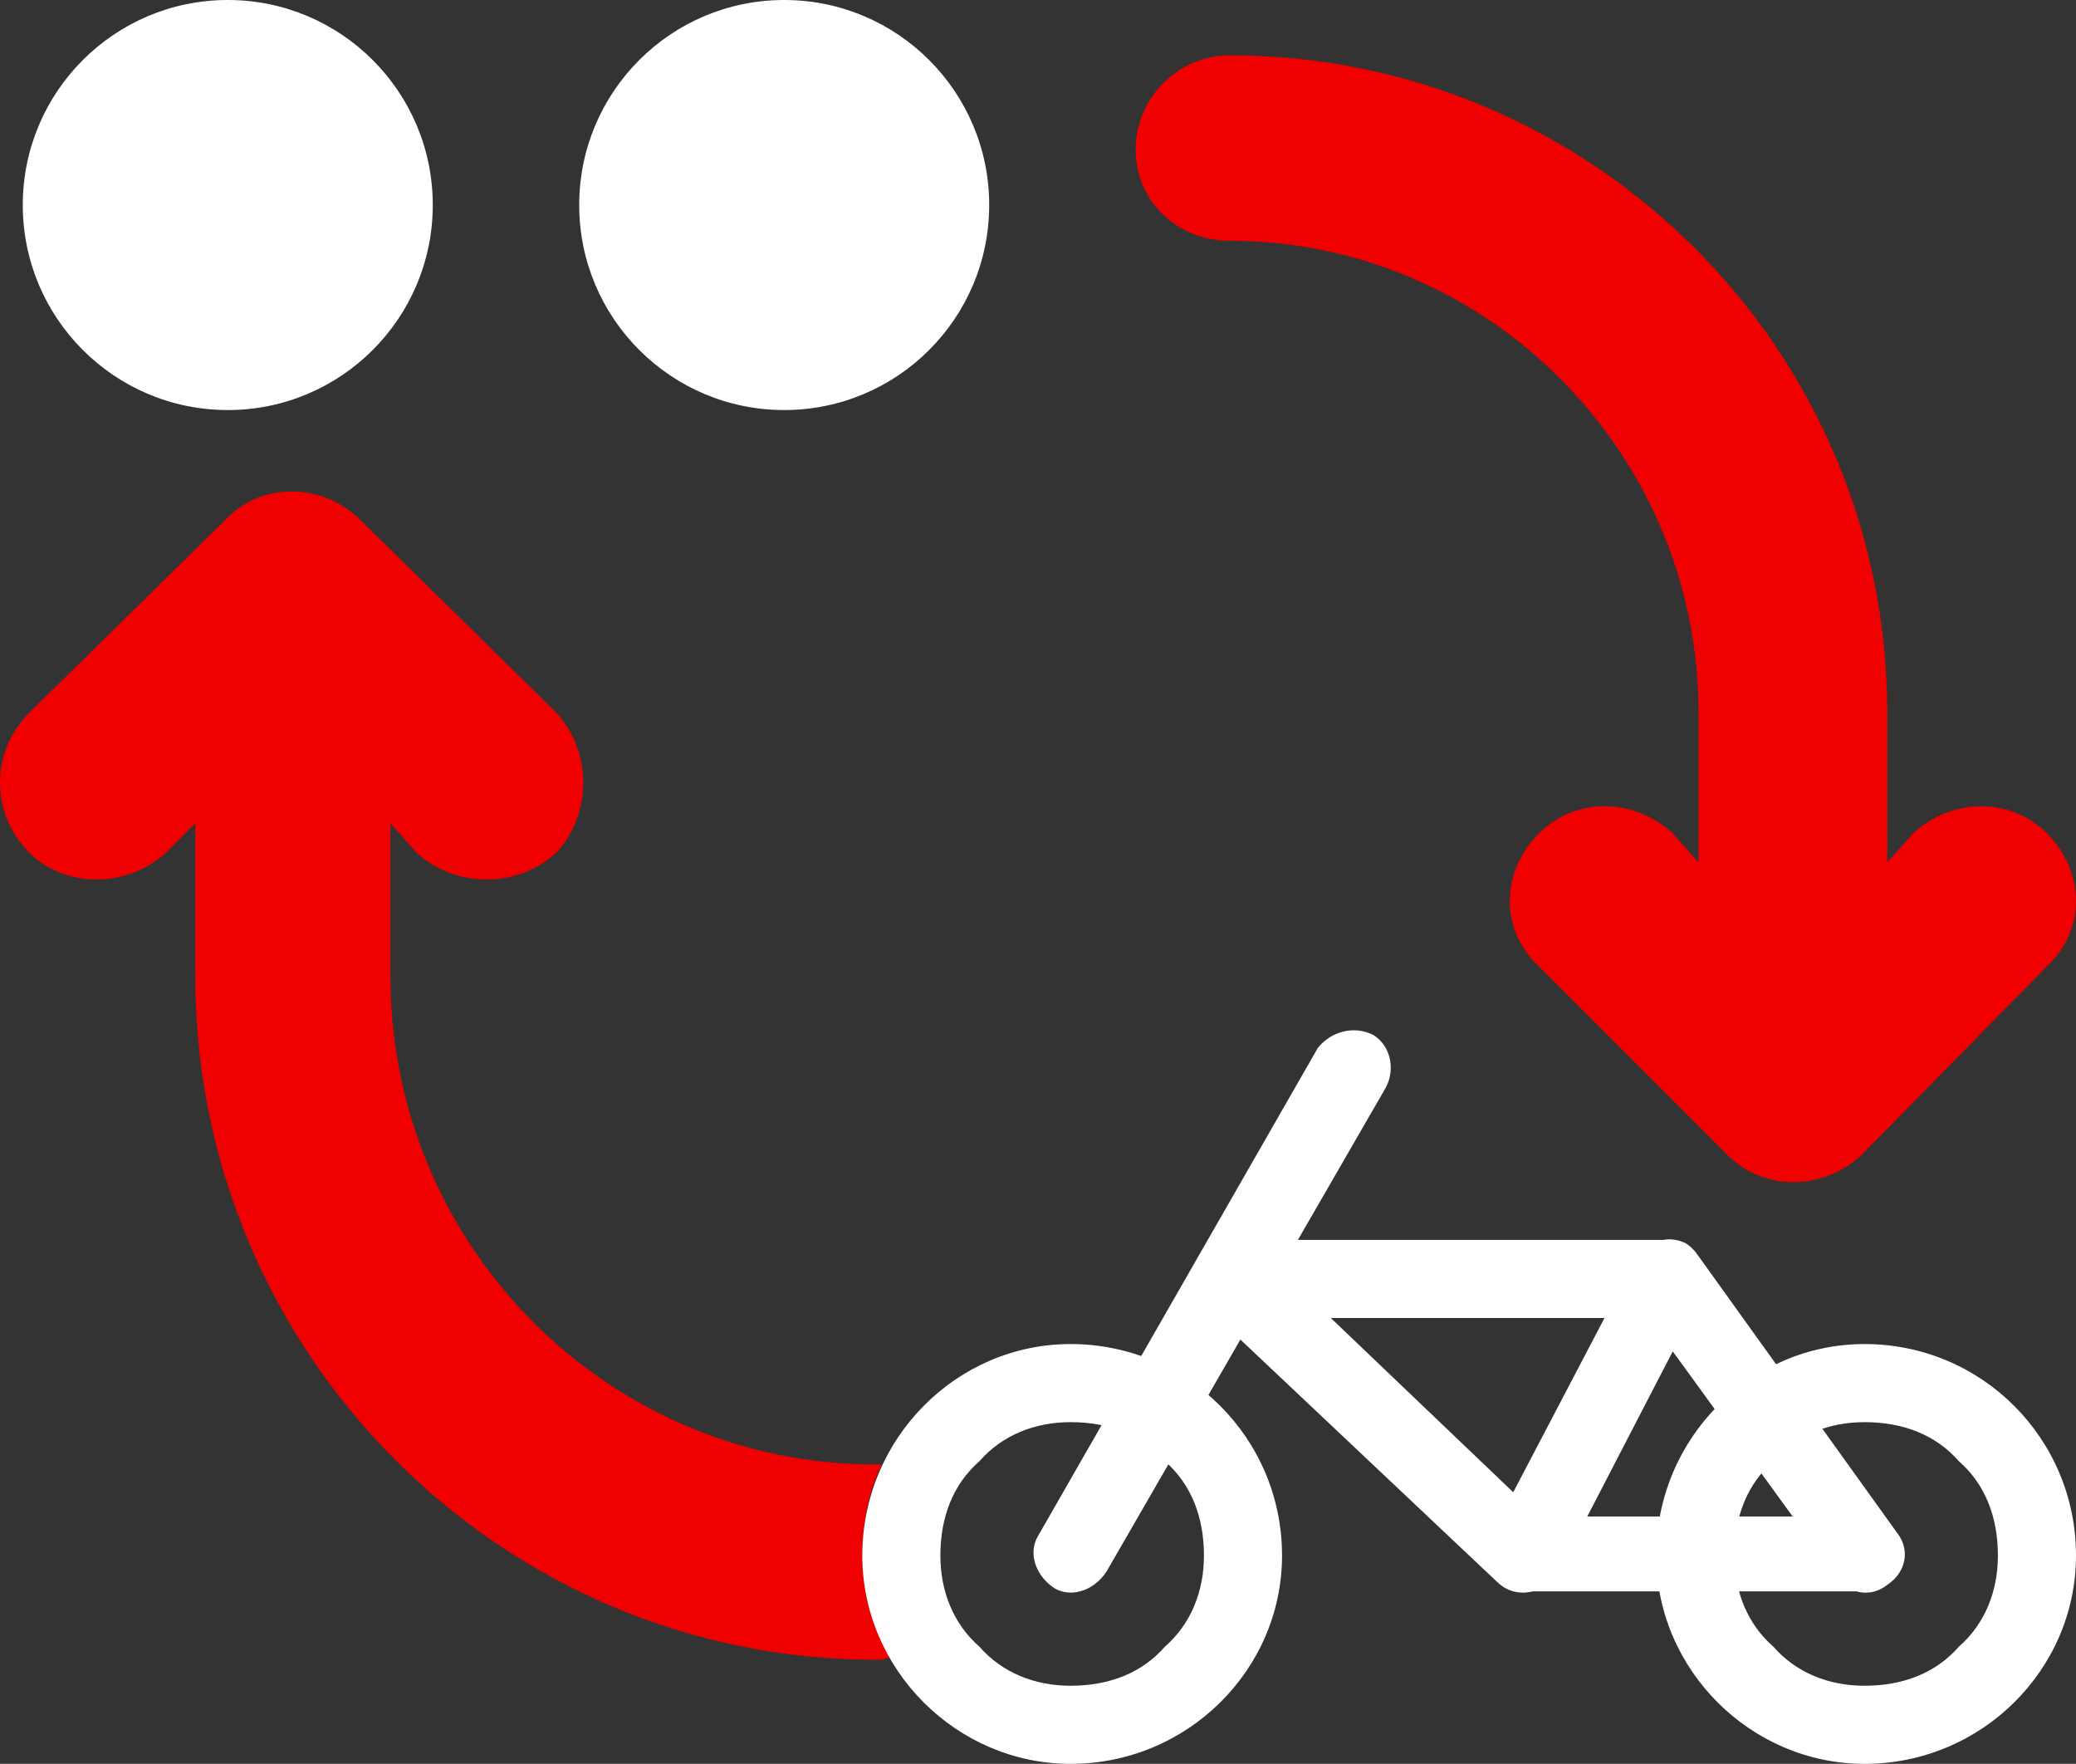 <svg xmlns="http://www.w3.org/2000/svg" fill-rule="evenodd" clip-rule="evenodd" image-rendering="optimizeQuality" shape-rendering="geometricPrecision" text-rendering="geometricPrecision" viewBox="0 0 638 542"><rect x="0" y="0" width="638" height="542" fill="#333333" stroke="none"/><defs><style>.fil2{fill:#fff}.fil1,.fil3{fill:#f00000;fill-rule:nonzero}.fil3{fill:#fff}</style></defs><g id="Capa_x0020_1"><path fill="none" d="M1 0h636v542H1z"/><path d="M378 74c-16 0-29-12-29-28s13-29 29-29c111 0 202 90 202 202v46l8-9c12-11 30-11 41 0 12 12 12 30 0 41l-57 58c-12 11-30 11-41 0l-58-58c-12-11-12-29 0-41 11-11 29-11 41 0l8 9v-46c0-80-65-145-144-145zm0 0zM269 450h2c-4 8-6 18-6 28 0 11 3 22 9 31-2 1-3 1-5 1-115 0-209-94-209-210v-47l-9 9c-12 11-31 11-42 0-12-12-12-31 0-43l60-59c11-12 30-12 42 0l60 59c11 12 11 31 0 43-12 11-31 11-43 0l-8-9v47c0 83 67 150 149 150z" class="fil1"/><circle cx="70" cy="63" r="63" class="fil2"/><circle cx="241" cy="63" r="63" class="fil2"/><path d="M329 518c12 0 22-4 29-12 8-7 12-17 12-28 0-12-4-22-12-29-7-8-17-12-29-12-11 0-21 4-28 12-8 7-12 17-12 29 0 11 4 21 12 28 7 8 17 12 28 12zm0-105c-35 0-64 29-64 65 0 35 29 64 64 64 36 0 65-29 65-64 0-36-29-65-65-65zM573 518c12 0 22-4 29-12 8-7 12-17 12-28 0-12-4-22-12-29-7-8-17-12-29-12-11 0-21 4-28 12-8 7-12 17-12 29 0 11 4 21 12 28 7 8 17 12 28 12zm0-105c-35 0-64 29-64 65 0 35 29 64 64 64 36 0 65-29 65-64 0-36-29-65-65-65z" class="fil2"/><path d="M340 483c-4 6-11 8-16 5-6-4-8-11-5-16l21 11zm86-149l-86 149-21-11 86-150 21 12zm-21-12c4-5 11-7 17-4 5 3 7 10 4 16l-21-12z" class="fil3"/><path d="M476 469c5 4 5 12 1 17-5 4-12 5-17 0l16-17zm-89-85l89 85-16 17-89-84 8-21 8 3zm-16 18c-5-5-5-12-1-17 5-5 12-5 17-1l-16 18zm141 3H379v-24h133l10 5-10 19zm0-24c7 0 12 5 12 12 0 6-5 12-12 12v-24zm52 103l-61-84 19-14 61 85-10 18-9-5zm19-13c4 5 3 12-3 16-5 4-12 3-16-3l19-13zm-115-5h105v23H468l-10-17 10-6zm0 23c-6 0-11-5-11-11 0-7 5-12 11-12v23zm55-91l-44 85-21-11 44-84 21 10zm-21-10c3-6 10-9 16-6 5 3 8 11 5 16l-21-10z" class="fil3"/></g></svg>